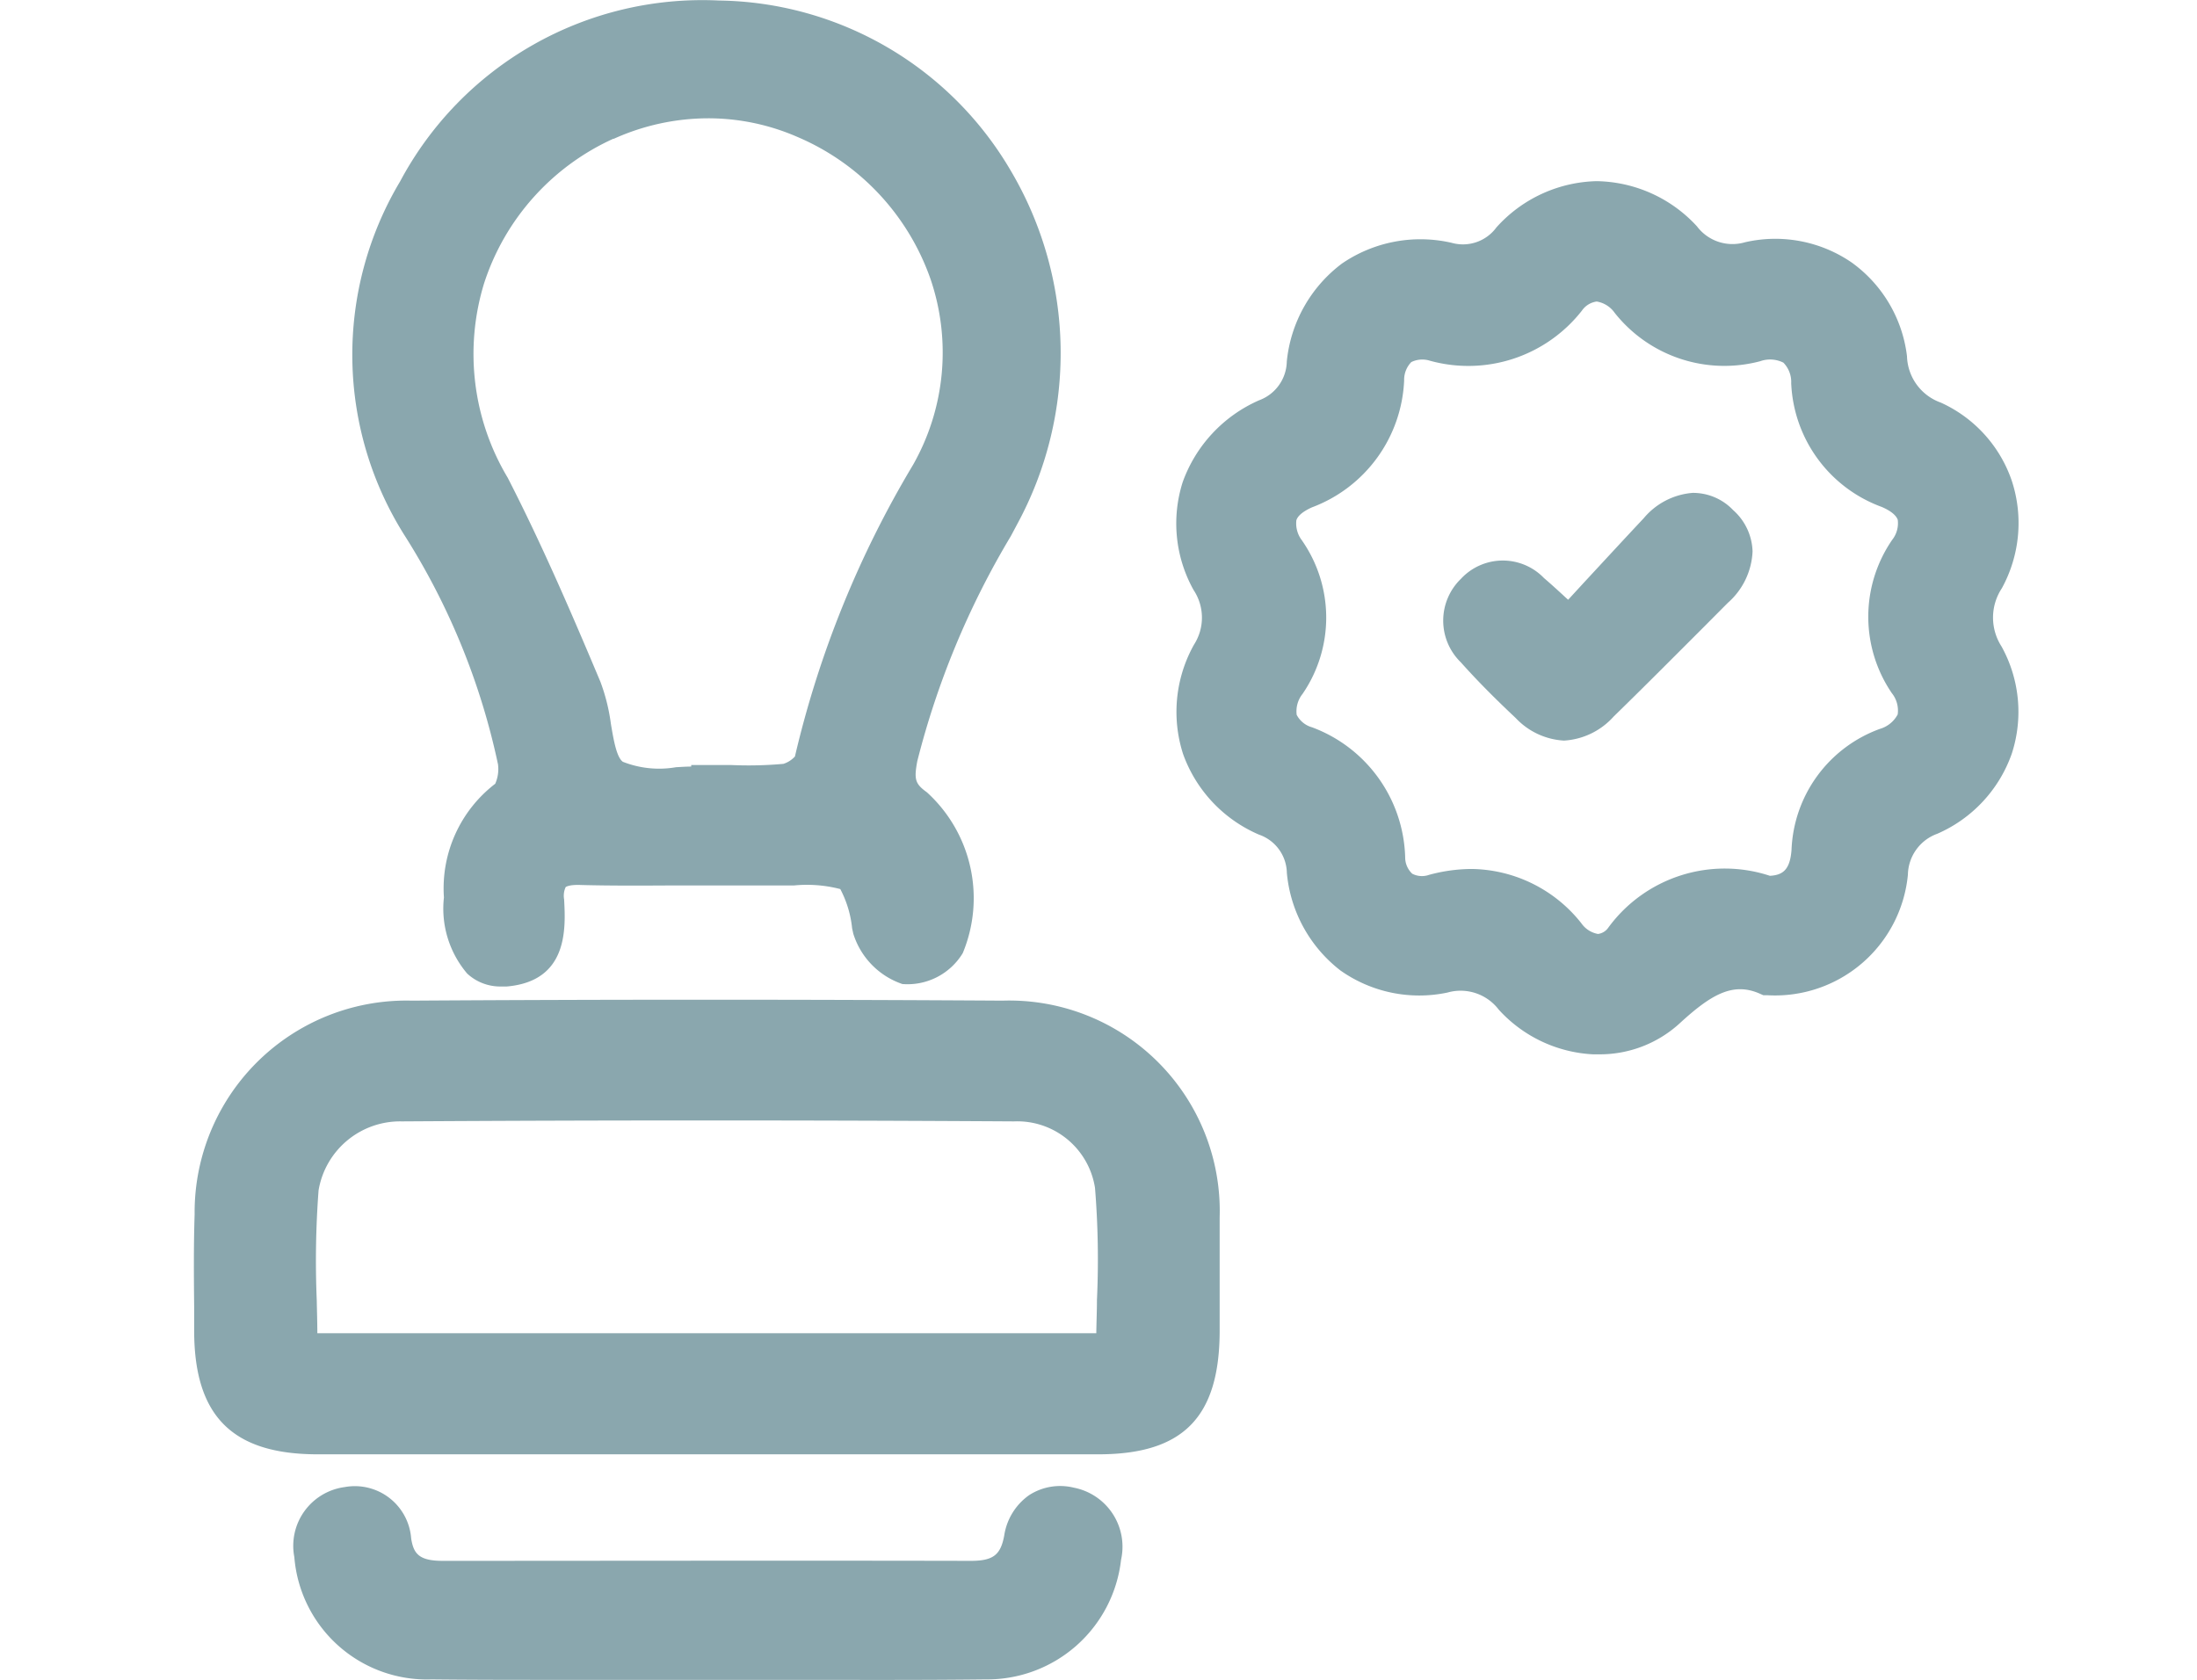 <svg xmlns="http://www.w3.org/2000/svg" width="34" height="26" viewBox="0 0 34 26">
  <g id="Group_1657" data-name="Group 1657" transform="translate(-937 -684)">
    <g id="Group_1620" data-name="Group 1620" transform="translate(940 684)">
      <path id="Path_807" data-name="Path 807" d="M-842.57,401.085a.566.566,0,0,1-.043.3,2.041,2.041,0,0,0-.794,1.76,1.553,1.553,0,0,0,.36,1.178.751.751,0,0,0,.525.2c.029,0,.058,0,.088,0,.956-.083.911-.907.887-1.349a.317.317,0,0,1,.024-.189s.044-.041.235-.033c.454.012.909.01,1.414.007h.072l.508,0h1.306a2.063,2.063,0,0,1,.715.056,1.661,1.661,0,0,1,.183.607l.018.083a1.2,1.2,0,0,0,.76.78,1,1,0,0,0,.934-.478,2.215,2.215,0,0,0-.555-2.49c-.183-.132-.2-.2-.149-.479a12.948,12.948,0,0,1,1.449-3.487l.1-.188a5.548,5.548,0,0,0-.1-5.464,5.312,5.312,0,0,0-4.519-2.637,5.3,5.3,0,0,0-4.933,2.8,5.236,5.236,0,0,0,.09,5.512A10.794,10.794,0,0,1-842.57,401.085Zm1.788-9.681a3.565,3.565,0,0,1,1.466-.319,3.45,3.45,0,0,1,1.383.29,3.725,3.725,0,0,1,2.057,2.2,3.524,3.524,0,0,1-.271,2.874,15.762,15.762,0,0,0-1.828,4.514.412.412,0,0,1-.178.114,6.028,6.028,0,0,1-.813.018h-.023c-.108,0-.216,0-.324,0h-.267v.024c-.078,0-.157.006-.235.01a1.529,1.529,0,0,1-.823-.084c-.1-.071-.146-.357-.185-.587a2.96,2.96,0,0,0-.162-.651c-.432-1.027-.9-2.117-1.435-3.159a3.729,3.729,0,0,1-.364-3.013A3.714,3.714,0,0,1-840.782,391.4Z" transform="translate(847.277 -389.254)" fill="#8aa7ae"/>
      <path id="Path_808" data-name="Path 808" d="M-775.181,419.126a2.1,2.1,0,0,0,.154-1.663,2.058,2.058,0,0,0-1.1-1.211.786.786,0,0,1-.522-.717,2.092,2.092,0,0,0-.856-1.451,2.088,2.088,0,0,0-1.652-.313.687.687,0,0,1-.742-.246,2.149,2.149,0,0,0-1.554-.7,2.148,2.148,0,0,0-1.55.716.642.642,0,0,1-.69.239,2.15,2.15,0,0,0-1.7.32,2.161,2.161,0,0,0-.854,1.516.653.653,0,0,1-.427.6,2.19,2.19,0,0,0-1.185,1.27,2.112,2.112,0,0,0,.17,1.668.773.773,0,0,1,.006.845,2.129,2.129,0,0,0-.169,1.693,2.145,2.145,0,0,0,1.176,1.248.639.639,0,0,1,.43.593,2.156,2.156,0,0,0,.829,1.509,2.113,2.113,0,0,0,1.656.342.741.741,0,0,1,.793.263,2.116,2.116,0,0,0,1.461.693l.091,0a1.83,1.83,0,0,0,1.245-.476c.483-.444.824-.649,1.244-.463l.054.024h.059a2.065,2.065,0,0,0,2.179-1.866.687.687,0,0,1,.455-.633,2.117,2.117,0,0,0,1.152-1.238,2.089,2.089,0,0,0-.158-1.661A.824.824,0,0,1-775.181,419.126Zm-10.826-.734a.429.429,0,0,1-.092-.318c.022-.071.106-.139.241-.2a2.2,2.2,0,0,0,1.427-1.963.394.394,0,0,1,.111-.286.39.39,0,0,1,.287-.021,2.232,2.232,0,0,0,2.353-.775.332.332,0,0,1,.229-.141.423.423,0,0,1,.278.175,2.165,2.165,0,0,0,2.252.749.459.459,0,0,1,.359.022.427.427,0,0,1,.121.318,2.135,2.135,0,0,0,1.4,1.915c.139.059.225.13.249.2a.417.417,0,0,1-.087.311,2.1,2.1,0,0,0-.005,2.371.431.431,0,0,1,.091.33.455.455,0,0,1-.276.224,2.078,2.078,0,0,0-1.367,1.874c-.024.315-.141.388-.334.4a2.233,2.233,0,0,0-2.5.8.23.23,0,0,1-.161.1.4.4,0,0,1-.257-.165,2.2,2.2,0,0,0-1.7-.841,2.549,2.549,0,0,0-.657.091.328.328,0,0,1-.26-.017.346.346,0,0,1-.11-.254,2.212,2.212,0,0,0-1.442-2.013.383.383,0,0,1-.237-.193.431.431,0,0,1,.091-.324A2.088,2.088,0,0,0-786.008,418.392Z" transform="translate(803.161 -410.021)" fill="#8aa7ae"/>
      <path id="Path_809" data-name="Path 809" d="M-845.648,473.428c-3.071-.019-6.146-.019-9.142,0a3.277,3.277,0,0,0-3.361,3.306c-.016.485-.012.975-.007,1.448l0,.379c.008,1.3.594,1.886,1.9,1.889q2.023,0,4.045,0h5.595l2.452,0c1.311,0,1.873-.571,1.878-1.9V478.3c0-.5,0-1.01,0-1.516A3.258,3.258,0,0,0-845.648,473.428Zm1.461,4.634v0c0,.171-.008.342-.01.514h-12.055c0-.172-.006-.342-.009-.511a14.584,14.584,0,0,1,.028-1.7,1.279,1.279,0,0,1,1.288-1.068c3.182-.02,6.37-.019,9.475,0a1.217,1.217,0,0,1,1.253,1.03A13.728,13.728,0,0,1-844.187,478.062Z" transform="translate(858.163 -457.94)" fill="#8aa7ae"/>
      <path id="Path_810" data-name="Path 810" d="M-837.656,514.388h0a.885.885,0,0,0-.692.117.936.936,0,0,0-.384.624c-.055.3-.17.392-.517.392-2.894-.006-5.755,0-8.173,0-.368,0-.451-.112-.488-.347a.874.874,0,0,0-1.028-.795.917.917,0,0,0-.78,1.083,2.059,2.059,0,0,0,2.123,1.894c.565.006,1.136.007,1.7.007l1.313,0,1.243,0h1.328c.924,0,1.972.005,2.987-.007a2.086,2.086,0,0,0,2.1-1.851A.931.931,0,0,0-837.656,514.388Z" transform="translate(851.273 -491.362)" fill="#8aa7ae"/>
      <path id="Path_811" data-name="Path 811" d="M-764.378,442.538a1.109,1.109,0,0,0,.748.35,1.12,1.12,0,0,0,.768-.372c.475-.463.95-.941,1.409-1.4l.358-.36a1.122,1.122,0,0,0,.383-.795.888.888,0,0,0-.3-.64.856.856,0,0,0-.63-.267,1.1,1.1,0,0,0-.755.393c-.306.326-.609.655-.929,1l-.24.261-.04-.036c-.131-.121-.231-.212-.334-.3a.884.884,0,0,0-1.286.013.9.9,0,0,0,0,1.292C-764.939,442-764.622,442.309-764.378,442.538Z" transform="translate(784.834 -431.425)" fill="#8aa7ae"/>
    </g>
    <rect id="Rectangle_602" data-name="Rectangle 602" width="34" height="26" transform="translate(937 684)" fill="none"/>
  </g>
</svg>
